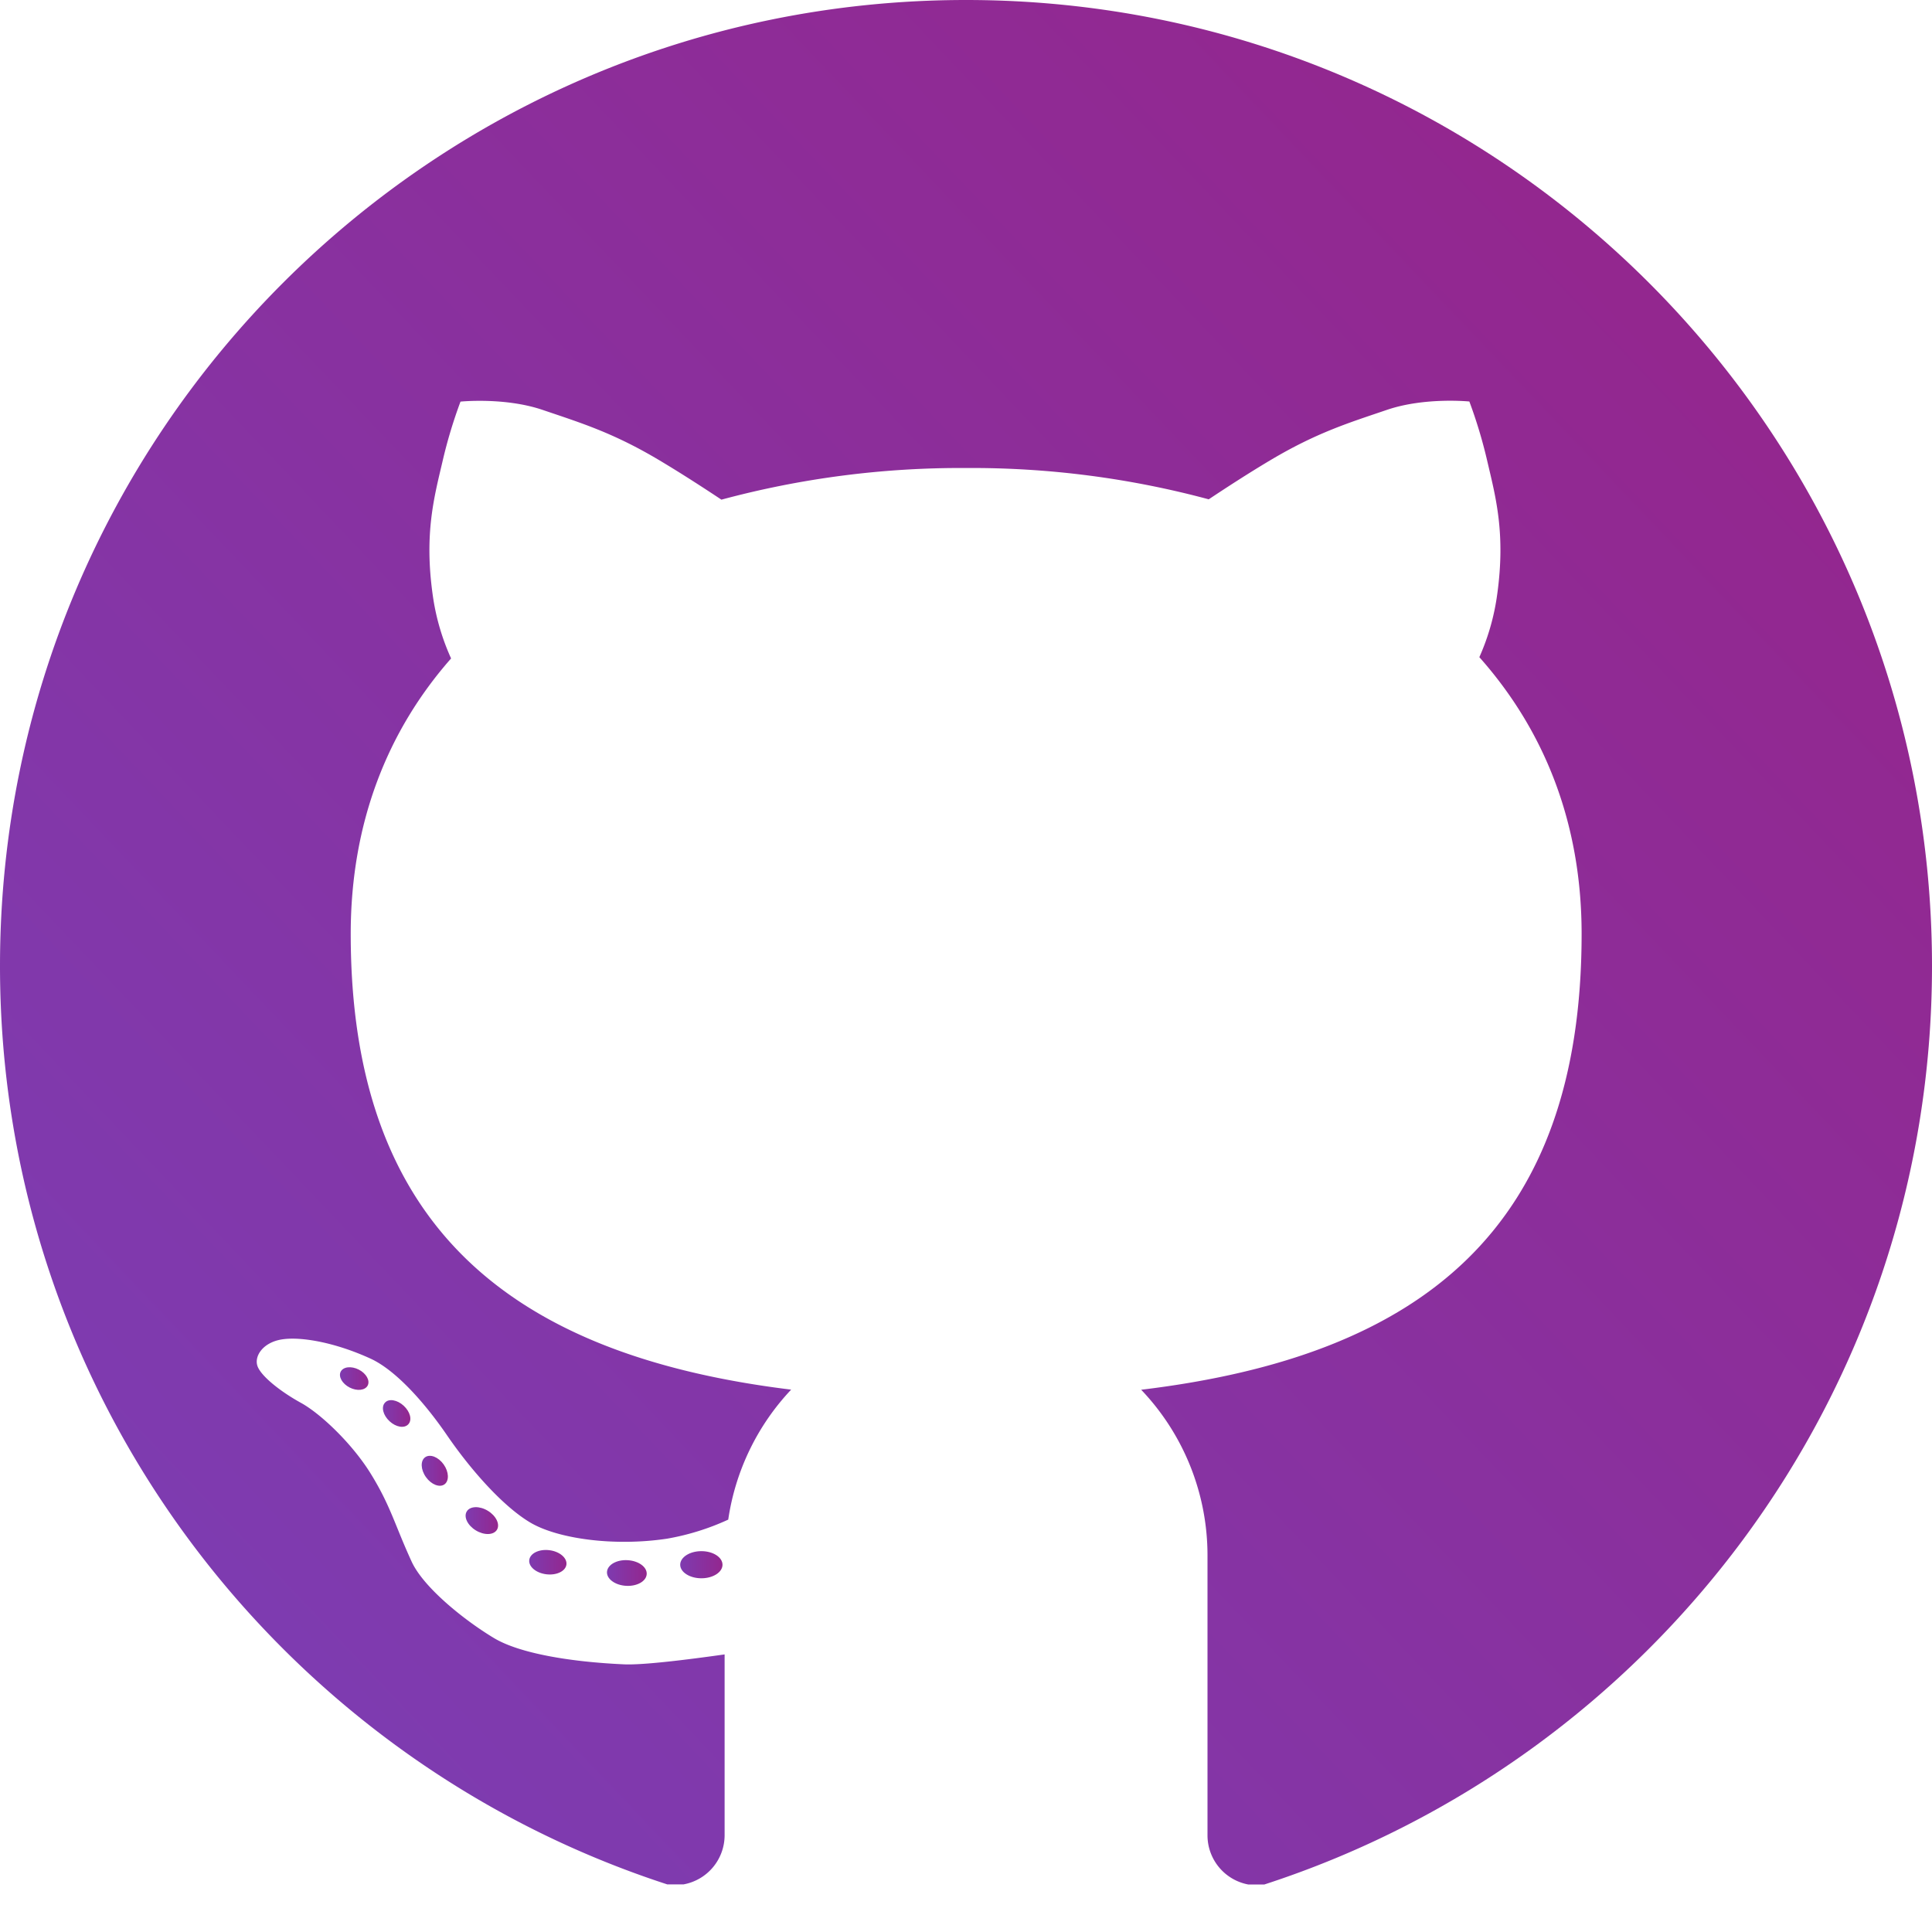 <svg id="Layer_1" data-name="Layer 1" xmlns="http://www.w3.org/2000/svg" xmlns:xlink="http://www.w3.org/1999/xlink" viewBox="0 0 522 522"><defs><style>.cls-1{fill:url(#linear-gradient);}.cls-2{fill:url(#linear-gradient-2);}.cls-3{fill:url(#linear-gradient-3);}.cls-4{fill:url(#linear-gradient-4);}.cls-5{fill:url(#linear-gradient-5);}.cls-6{fill:url(#linear-gradient-6);}.cls-7{fill:url(#linear-gradient-7);}.cls-8{fill:url(#linear-gradient-8);}</style><linearGradient id="linear-gradient" x1="183.78" y1="422.77" x2="195.21" y2="422.77" gradientUnits="userSpaceOnUse"><stop offset="0" stop-color="#7e3bb0"/><stop offset="0.99" stop-color="#93278f"/></linearGradient><linearGradient id="linear-gradient-2" x1="71.78" y1="440.65" x2="450.21" y2="81.22" xlink:href="#linear-gradient"/><linearGradient id="linear-gradient-3" x1="143" y1="422.1" x2="153.07" y2="422.1" xlink:href="#linear-gradient"/><linearGradient id="linear-gradient-4" x1="164.01" y1="425.01" x2="174.74" y2="425.01" xlink:href="#linear-gradient"/><linearGradient id="linear-gradient-5" x1="125.8" y1="410.85" x2="134.57" y2="410.85" xlink:href="#linear-gradient"/><linearGradient id="linear-gradient-6" x1="103.42" y1="381.85" x2="110.82" y2="381.85" xlink:href="#linear-gradient"/><linearGradient id="linear-gradient-7" x1="91.85" y1="372.47" x2="99.55" y2="372.47" xlink:href="#linear-gradient"/><linearGradient id="linear-gradient-8" x1="113.94" y1="397.39" x2="121.06" y2="397.39" xlink:href="#linear-gradient"/></defs><path class="cls-1" d="M183.78,422.77c0,2,2.56,3.66,5.72,3.66s5.71-1.64,5.71-3.66-2.55-3.67-5.71-3.67S183.78,420.75,183.78,422.77Z"/><path class="cls-2" d="M261,0C116.85,0,0,116.85,0,261,0,377,75.68,475.13,180.3,509.14l.14,0h4.21a13.51,13.51,0,0,0,11.13-13.25V447c-10.12,1.43-22.11,2.92-27.19,2.68-14.69-.66-28.28-3-35.08-7.07-7.92-4.75-19-13.58-22.28-20.66-4.62-10.05-5.69-15.12-11.15-23.92-4.89-7.88-13.32-16-18.77-19s-10.61-7.08-11.69-9.79,1.36-6.53,6.53-7.35,14.4.82,23.92,5.17c7.2,3.29,15.15,12.62,20.66,20.66,6.52,9.52,15.22,19.31,22.56,23.66s22.56,6.52,37,4.34a66.84,66.84,0,0,0,16.47-5.14,64.91,64.91,0,0,1,17-35.12c-76.85-9.41-119-45.05-119-123.12,0-30.11,10-55,27.12-74.44a62,62,0,0,1-5-17.4c-2.25-16.31.4-26.1,2.65-35.68a130.57,130.57,0,0,1,4.89-16.31s12-1.23,22.22,2.25,19,6.12,31.61,13.66c5.95,3.55,11.94,7.44,16.67,10.58A248.45,248.45,0,0,1,261,126.45a246.41,246.41,0,0,1,65.58,8.46c4.71-3.13,10.66-7,16.57-10.52,12.65-7.54,21.41-10.19,31.61-13.66S397,108.48,397,108.48a130.43,130.43,0,0,1,4.89,16.32c2.25,9.58,4.9,19.36,2.65,35.68a62.18,62.18,0,0,1-4.84,17.08c17.42,19.6,27.63,44.6,27.63,74.75,0,79.23-42.69,114-119,123.18a64.85,64.85,0,0,1,17.92,44.69v75.75a13.51,13.51,0,0,0,11,13.23h4.37C446.3,475.16,522,377,522,261,522,116.85,405.15,0,261,0Z"/><path class="cls-3" d="M143,421.48c-.23,1.8,1.83,3.53,4.61,3.87s5.21-.85,5.43-2.63-1.83-3.54-4.61-3.88S143.24,419.67,143,421.48Z"/><path class="cls-4" d="M164,424.7c-.12,1.9,2.19,3.6,5.16,3.77s5.45-1.24,5.57-3.16-2.19-3.6-5.16-3.77S164.13,422.79,164,424.7Z"/><path class="cls-5" d="M126.12,408.36c-.91,1.46.19,3.76,2.44,5.13s4.8,1.3,5.7-.16-.2-3.76-2.44-5.13S127,406.9,126.12,408.36Z"/><path class="cls-6" d="M104,379c-1.06,1.15-.5,3.38,1.25,5s4,2,5.08.81.49-3.38-1.26-5S105,377.81,104,379Z"/><path class="cls-7" d="M92.05,370.61c-.67,1.34.41,3.25,2.42,4.28s4.2.78,4.88-.56-.4-3.25-2.41-4.28S92.73,369.26,92.05,370.61Z"/><path class="cls-8" d="M114.88,393.72c-1.33.94-1.24,3.35.21,5.38s3.7,2.89,5,1.95,1.22-3.35-.21-5.37S116.21,392.78,114.88,393.72Z"/></svg>